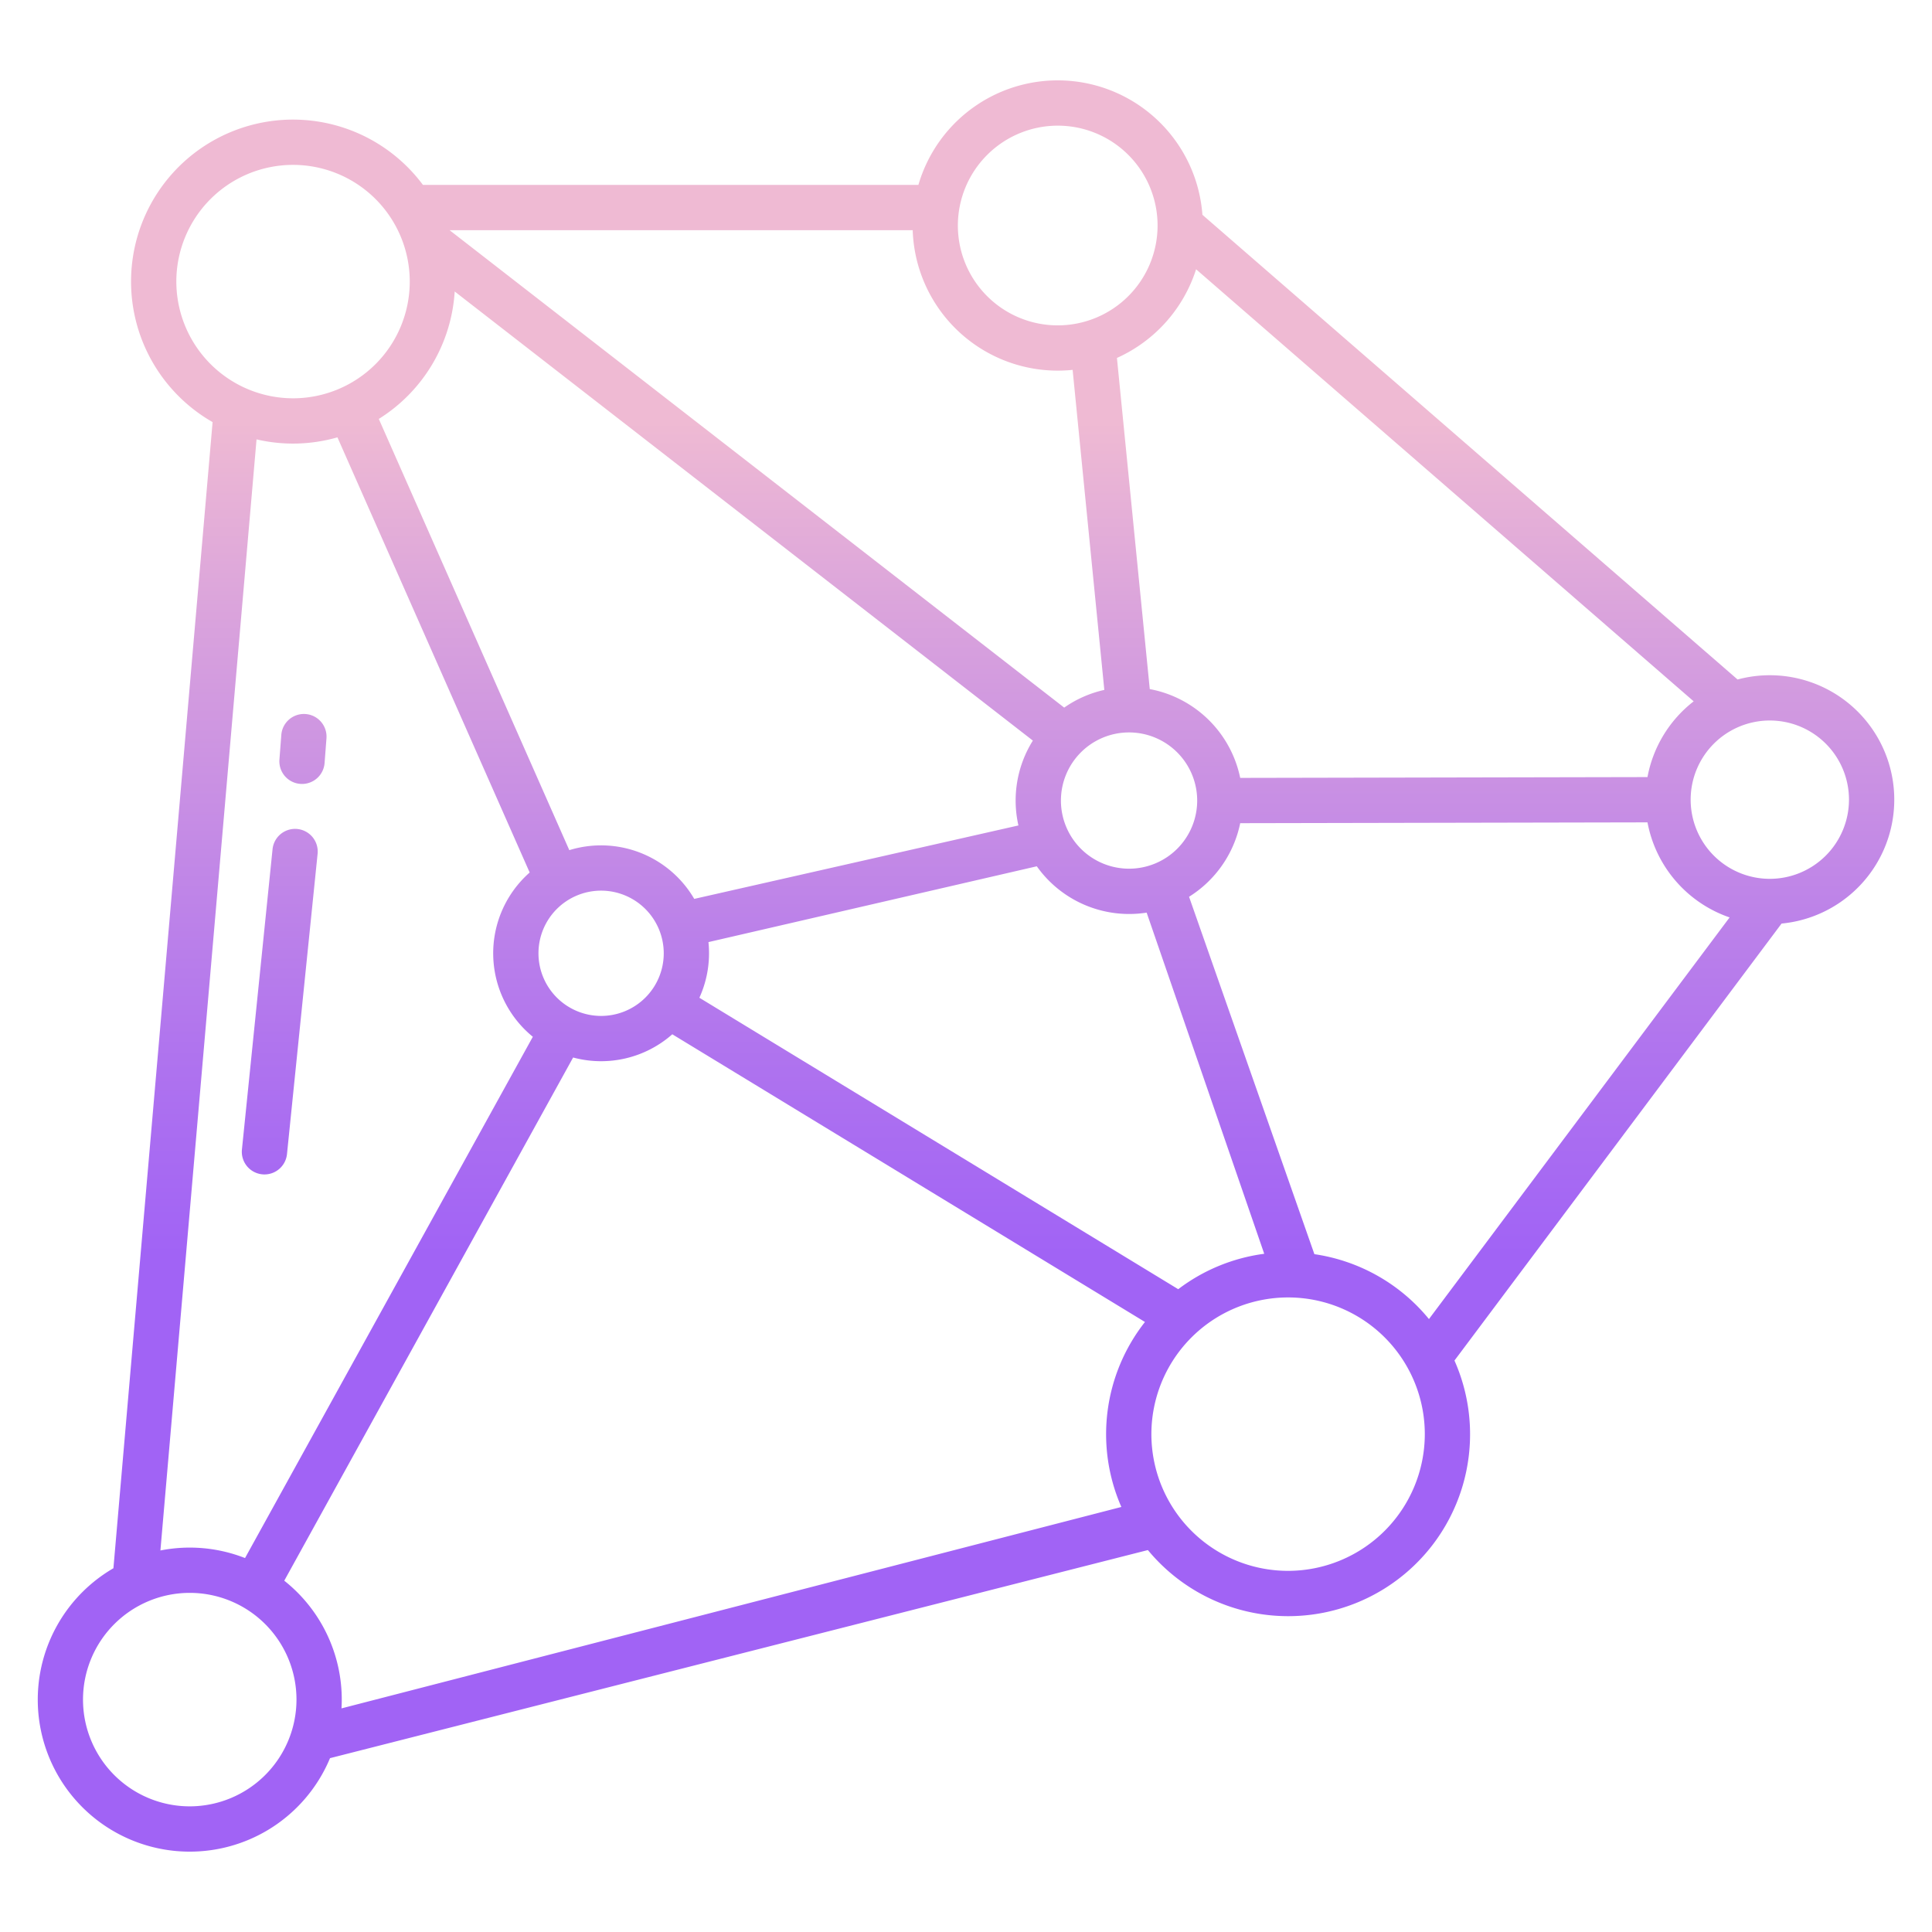 <svg id="Layer_1" height="512" viewBox="0 0 512 512" width="512" xmlns="http://www.w3.org/2000/svg" xmlns:xlink="http://www.w3.org/1999/xlink" data-name="Layer 1"><linearGradient id="linear-gradient" gradientUnits="userSpaceOnUse" x1="80.285" x2="80.285" y1="456" y2="72.62"><stop offset=".322" stop-color="#a163f5"/><stop offset=".466" stop-color="#b074ee"/><stop offset=".752" stop-color="#d8a1dd"/><stop offset=".898" stop-color="#efbad3"/></linearGradient><linearGradient id="linear-gradient-2" x1="74.141" x2="74.141" xlink:href="#linear-gradient" y1="456" y2="72.62"/><linearGradient id="linear-gradient-3" x1="256" x2="256" xlink:href="#linear-gradient" y1="456" y2="72.62"/><path d="m79.575 207.737c.156.013.311.018.466.018a6 6 0 0 0 5.976-5.541l.5-6.544a6 6 0 0 0 -11.965-.919l-.5 6.544a6 6 0 0 0 5.523 6.442z" fill="url(#linear-gradient)"/><path d="m69.476 311.207a6.094 6.094 0 0 0 .616.031 6 6 0 0 0 5.962-5.392l8.113-79.575a6 6 0 0 0 -11.939-1.216l-8.113 79.574a6 6 0 0 0 5.361 6.578z" fill="url(#linear-gradient-2)"/><path d="m469.021 178.944a32.913 32.913 0 0 0 -8.545 1.129l-141.824-123.149a38.451 38.451 0 0 0 -75.265-7.924h-131.307a42.914 42.914 0 1 0 -55.741 62.861l-26.281 303.739a40.276 40.276 0 1 0 57.4 50.33l216.746-55.147a48.205 48.205 0 0 0 81.244-50.225l86.687-115.806a32.977 32.977 0 0 0 -3.117-65.807zm-152.044-107.583 131.866 114.5a33.006 33.006 0 0 0 -12.243 20.073l-107.934.216a30.137 30.137 0 0 0 -23.966-23.535l-8.7-87.754a38.654 38.654 0 0 0 20.977-23.5zm.291 140.8a18.056 18.056 0 1 1 -18.056-18.061 18.076 18.076 0 0 1 18.056 18.061zm-36.962-178.861a26.463 26.463 0 1 1 -26.462 26.463 26.492 26.492 0 0 1 26.462-26.463zm-38.431 27.7a38.465 38.465 0 0 0 42.382 37.021l8.4 84.811a29.918 29.918 0 0 0 -10.633 4.691l-162.88-126.523zm-121.375 16.248 153.22 119.017a29.932 29.932 0 0 0 -3.827 22.488l-85.913 19.462a28.582 28.582 0 0 0 -33.108-12.915l-50.487-114.28a42.951 42.951 0 0 0 20.115-33.772zm55.4 175.382a16.6 16.6 0 1 1 -16.6-16.6 16.617 16.617 0 0 1 16.6 16.6zm-129.17-178.005a30.929 30.929 0 1 1 30.929 30.928 30.964 30.964 0 0 1 -30.929-30.928zm21.257 41.816a42.67 42.67 0 0 0 21.436-.54l50.945 115.321a28.549 28.549 0 0 0 .838 43.535l-76.27 138.143a40.12 40.12 0 0 0 -22.426-2.009zm-17.701 362.259a28.286 28.286 0 1 1 28.285-28.286 28.318 28.318 0 0 1 -28.285 28.286zm246.887-79.34-206.673 53.379c.043-.77.071-1.543.071-2.323a40.225 40.225 0 0 0 -15.239-31.516l76.55-138.651a28.516 28.516 0 0 0 26.285-6.155l125.26 76.243a48.078 48.078 0 0 0 -6.254 49.028zm-111.829-134.948a28.421 28.421 0 0 0 2.556-11.782 28.727 28.727 0 0 0 -.154-2.963l87.016-20.091a30 30 0 0 0 29.111 12.278l31.162 90.411a47.98 47.98 0 0 0 -22.789 9.386zm156.015 151.881a36.229 36.229 0 1 1 36.229-36.228 36.269 36.269 0 0 1 -36.229 36.228zm37.329-66.726a48.2 48.2 0 0 0 -30.362-17.2l-33.214-94.716a30.137 30.137 0 0 0 13.555-19.5l107.934-.216a33.08 33.08 0 0 0 21.764 25.192zm90.333-116.667a20.979 20.979 0 1 1 20.979-20.977 21 21 0 0 1 -20.979 20.977z" fill="url(#linear-gradient-3)"/></svg>